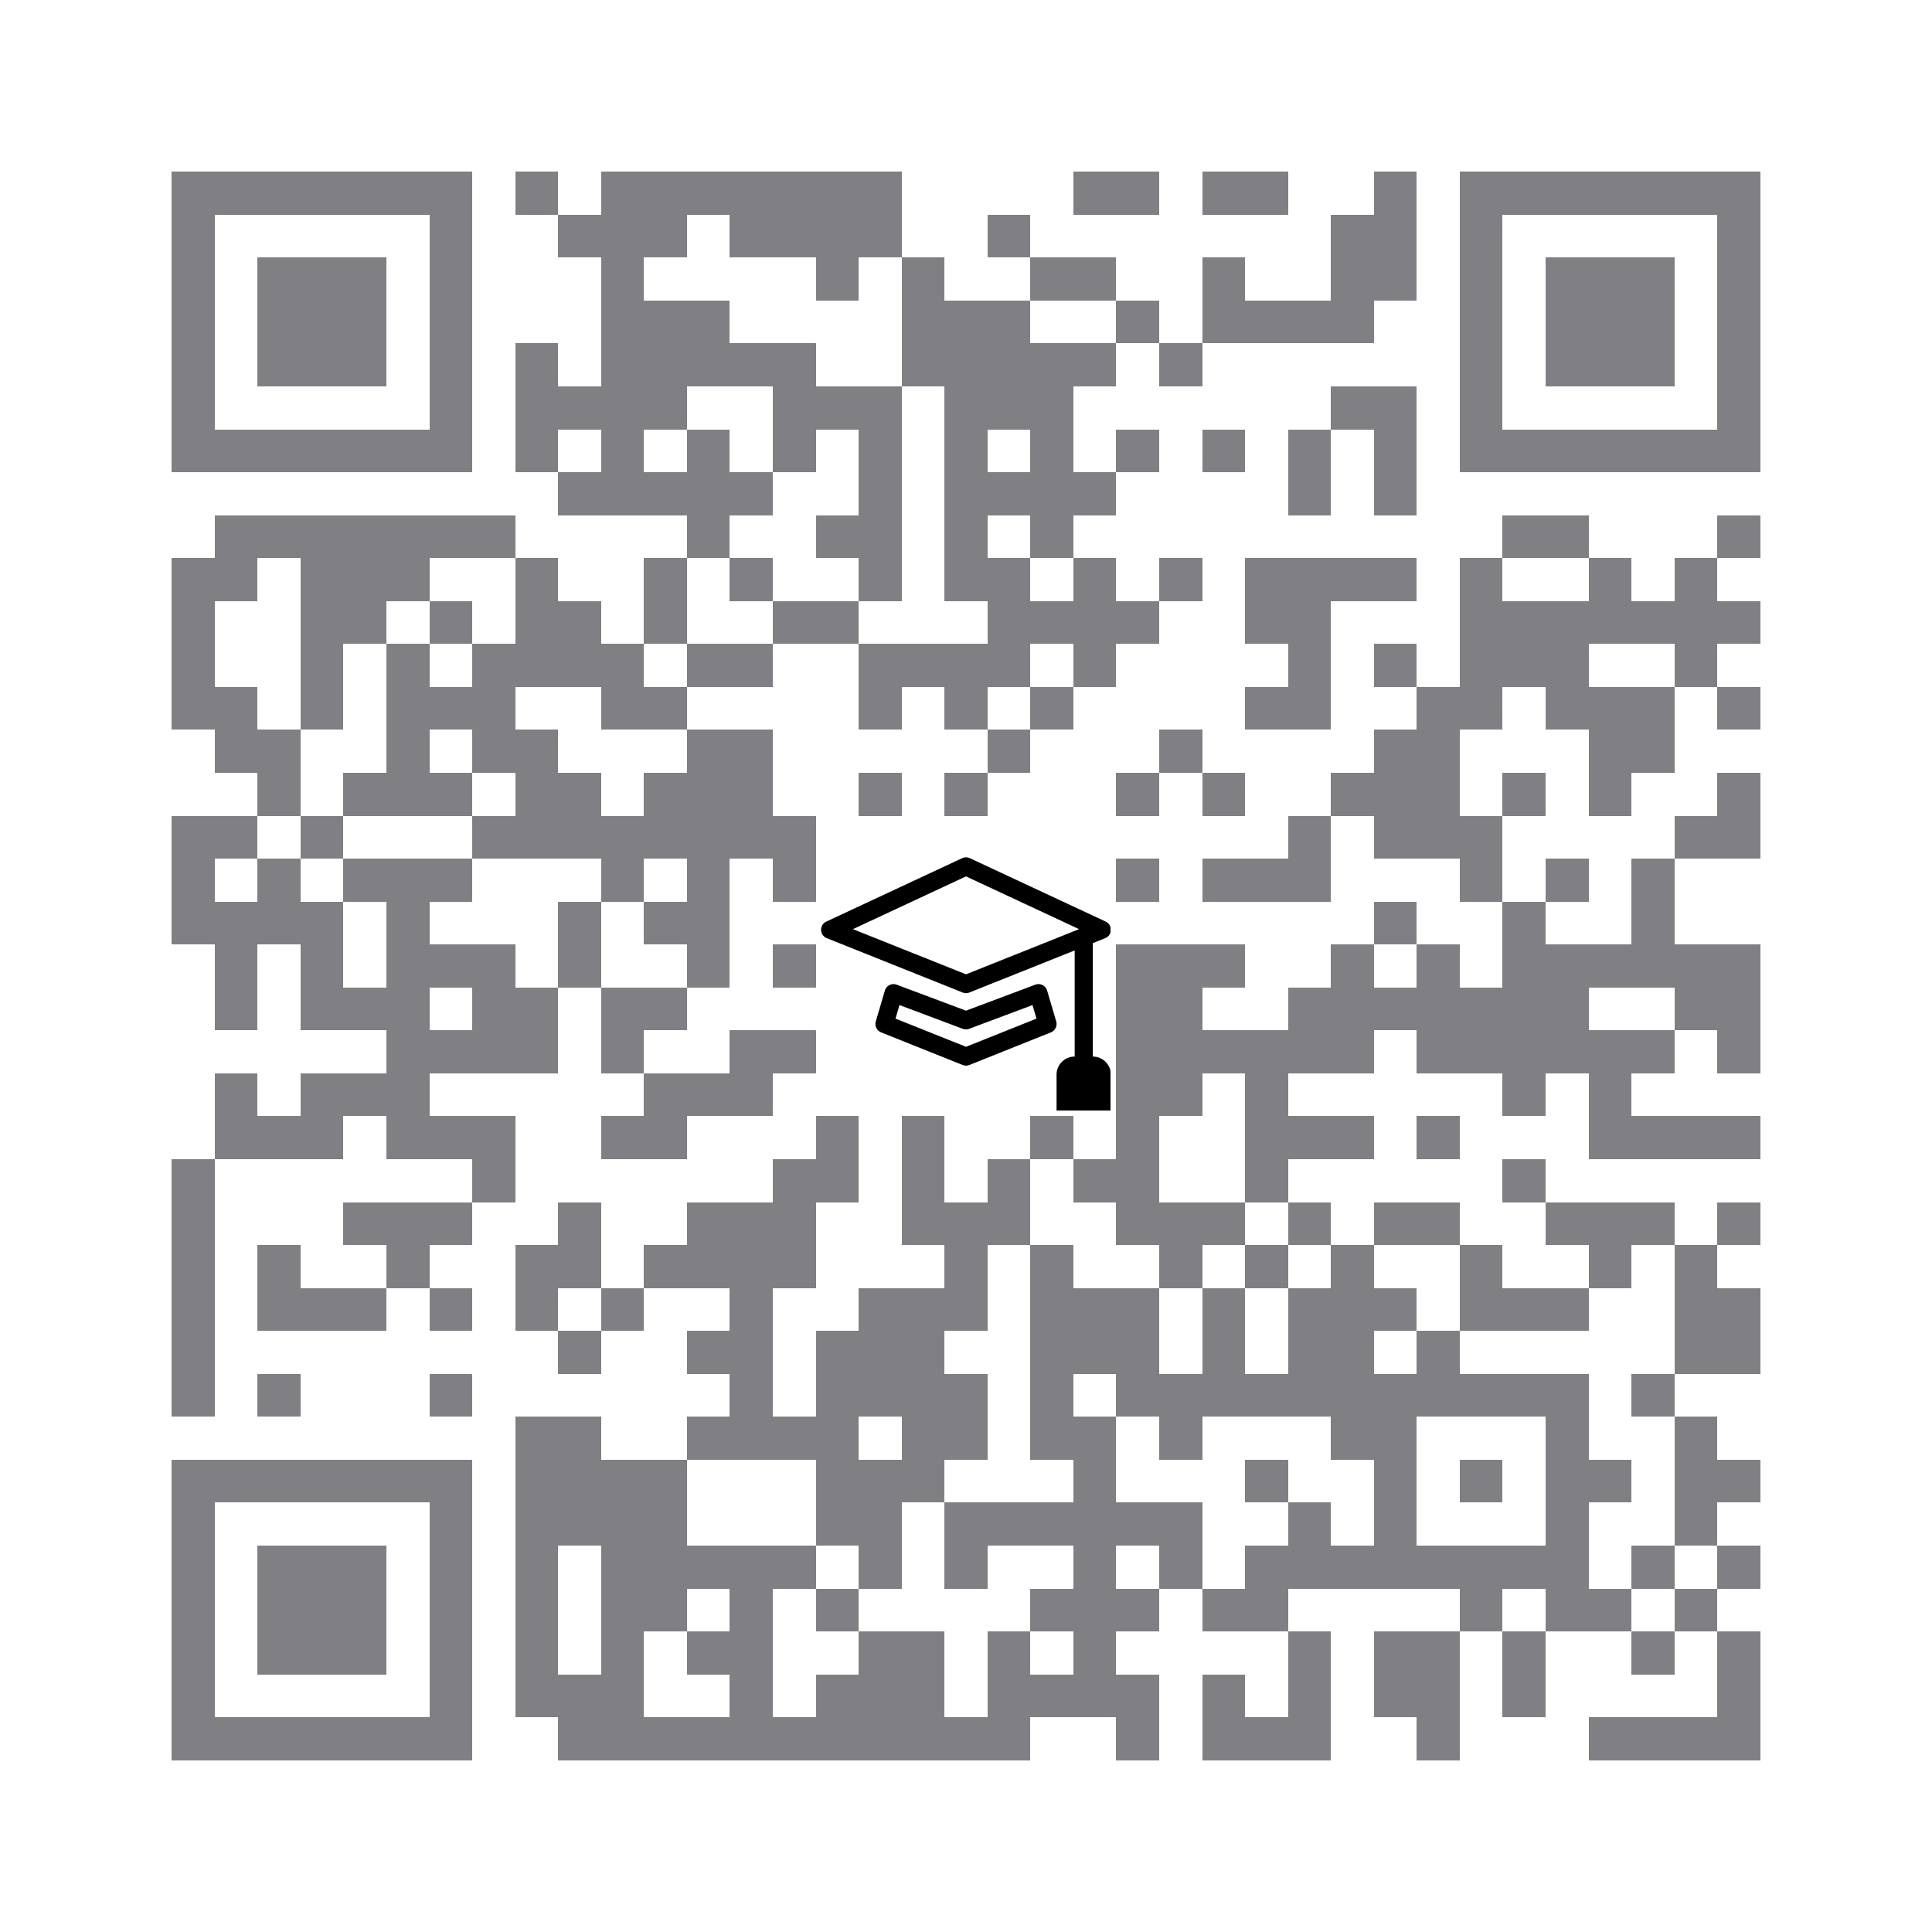 <svg version="1.1" baseProfile="full" shape-rendering="crispEdges" width="900" height="900" xmlns="http://www.w3.org/2000/svg" xmlns:xlink="http://www.w3.org/1999/xlink"><rect x="0" y="0" width="900" height="900" fill="#FFFFFF" />
<rect x="80" y="80" width="140" height="20" fill="#807F83" />
<rect x="240" y="80" width="20" height="20" fill="#807F83" />
<rect x="280" y="80" width="140" height="20" fill="#807F83" />
<rect x="500" y="80" width="40" height="20" fill="#807F83" />
<rect x="560" y="80" width="40" height="20" fill="#807F83" />
<rect x="640" y="80" width="20" height="20" fill="#807F83" />
<rect x="680" y="80" width="140" height="20" fill="#807F83" />
<rect x="80" y="100" width="20" height="100" fill="#807F83" />
<rect x="200" y="100" width="20" height="100" fill="#807F83" />
<rect x="260" y="100" width="60" height="20" fill="#807F83" />
<rect x="340" y="100" width="80" height="20" fill="#807F83" />
<rect x="460" y="100" width="20" height="20" fill="#807F83" />
<rect x="620" y="100" width="40" height="40" fill="#807F83" />
<rect x="680" y="100" width="20" height="100" fill="#807F83" />
<rect x="800" y="100" width="20" height="100" fill="#807F83" />
<rect x="120" y="120" width="60" height="60" fill="#807F83" />
<rect x="280" y="120" width="20" height="20" fill="#807F83" />
<rect x="380" y="120" width="20" height="20" fill="#807F83" />
<rect x="420" y="120" width="20" height="20" fill="#807F83" />
<rect x="480" y="120" width="40" height="20" fill="#807F83" />
<rect x="560" y="120" width="20" height="20" fill="#807F83" />
<rect x="720" y="120" width="60" height="60" fill="#807F83" />
<rect x="280" y="140" width="60" height="20" fill="#807F83" />
<rect x="420" y="140" width="60" height="20" fill="#807F83" />
<rect x="520" y="140" width="20" height="20" fill="#807F83" />
<rect x="560" y="140" width="80" height="20" fill="#807F83" />
<rect x="240" y="160" width="20" height="20" fill="#807F83" />
<rect x="280" y="160" width="100" height="20" fill="#807F83" />
<rect x="420" y="160" width="100" height="20" fill="#807F83" />
<rect x="540" y="160" width="20" height="20" fill="#807F83" />
<rect x="240" y="180" width="80" height="20" fill="#807F83" />
<rect x="360" y="180" width="60" height="20" fill="#807F83" />
<rect x="440" y="180" width="60" height="20" fill="#807F83" />
<rect x="620" y="180" width="40" height="20" fill="#807F83" />
<rect x="80" y="200" width="140" height="20" fill="#807F83" />
<rect x="240" y="200" width="20" height="20" fill="#807F83" />
<rect x="280" y="200" width="20" height="20" fill="#807F83" />
<rect x="320" y="200" width="20" height="20" fill="#807F83" />
<rect x="360" y="200" width="20" height="20" fill="#807F83" />
<rect x="400" y="200" width="20" height="40" fill="#807F83" />
<rect x="440" y="200" width="20" height="20" fill="#807F83" />
<rect x="480" y="200" width="20" height="20" fill="#807F83" />
<rect x="520" y="200" width="20" height="20" fill="#807F83" />
<rect x="560" y="200" width="20" height="20" fill="#807F83" />
<rect x="600" y="200" width="20" height="40" fill="#807F83" />
<rect x="640" y="200" width="20" height="40" fill="#807F83" />
<rect x="680" y="200" width="140" height="20" fill="#807F83" />
<rect x="260" y="220" width="100" height="20" fill="#807F83" />
<rect x="440" y="220" width="80" height="20" fill="#807F83" />
<rect x="100" y="240" width="140" height="20" fill="#807F83" />
<rect x="320" y="240" width="20" height="20" fill="#807F83" />
<rect x="380" y="240" width="40" height="20" fill="#807F83" />
<rect x="440" y="240" width="20" height="20" fill="#807F83" />
<rect x="480" y="240" width="20" height="20" fill="#807F83" />
<rect x="700" y="240" width="40" height="20" fill="#807F83" />
<rect x="800" y="240" width="20" height="20" fill="#807F83" />
<rect x="80" y="260" width="40" height="20" fill="#807F83" />
<rect x="140" y="260" width="60" height="20" fill="#807F83" />
<rect x="240" y="260" width="20" height="20" fill="#807F83" />
<rect x="300" y="260" width="20" height="40" fill="#807F83" />
<rect x="340" y="260" width="20" height="20" fill="#807F83" />
<rect x="400" y="260" width="20" height="20" fill="#807F83" />
<rect x="440" y="260" width="40" height="20" fill="#807F83" />
<rect x="500" y="260" width="20" height="20" fill="#807F83" />
<rect x="540" y="260" width="20" height="20" fill="#807F83" />
<rect x="580" y="260" width="80" height="20" fill="#807F83" />
<rect x="680" y="260" width="20" height="20" fill="#807F83" />
<rect x="740" y="260" width="20" height="20" fill="#807F83" />
<rect x="780" y="260" width="20" height="20" fill="#807F83" />
<rect x="80" y="280" width="20" height="40" fill="#807F83" />
<rect x="140" y="280" width="40" height="20" fill="#807F83" />
<rect x="200" y="280" width="20" height="20" fill="#807F83" />
<rect x="240" y="280" width="40" height="20" fill="#807F83" />
<rect x="360" y="280" width="40" height="20" fill="#807F83" />
<rect x="460" y="280" width="80" height="20" fill="#807F83" />
<rect x="580" y="280" width="40" height="20" fill="#807F83" />
<rect x="680" y="280" width="140" height="20" fill="#807F83" />
<rect x="140" y="300" width="20" height="40" fill="#807F83" />
<rect x="180" y="300" width="20" height="20" fill="#807F83" />
<rect x="220" y="300" width="80" height="20" fill="#807F83" />
<rect x="320" y="300" width="40" height="20" fill="#807F83" />
<rect x="400" y="300" width="80" height="20" fill="#807F83" />
<rect x="500" y="300" width="20" height="20" fill="#807F83" />
<rect x="600" y="300" width="20" height="20" fill="#807F83" />
<rect x="640" y="300" width="20" height="20" fill="#807F83" />
<rect x="680" y="300" width="60" height="20" fill="#807F83" />
<rect x="780" y="300" width="20" height="20" fill="#807F83" />
<rect x="80" y="320" width="40" height="20" fill="#807F83" />
<rect x="180" y="320" width="60" height="20" fill="#807F83" />
<rect x="280" y="320" width="40" height="20" fill="#807F83" />
<rect x="400" y="320" width="20" height="20" fill="#807F83" />
<rect x="440" y="320" width="20" height="20" fill="#807F83" />
<rect x="480" y="320" width="20" height="20" fill="#807F83" />
<rect x="580" y="320" width="40" height="20" fill="#807F83" />
<rect x="660" y="320" width="40" height="20" fill="#807F83" />
<rect x="720" y="320" width="60" height="20" fill="#807F83" />
<rect x="800" y="320" width="20" height="20" fill="#807F83" />
<rect x="100" y="340" width="40" height="20" fill="#807F83" />
<rect x="180" y="340" width="20" height="20" fill="#807F83" />
<rect x="220" y="340" width="40" height="20" fill="#807F83" />
<rect x="320" y="340" width="40" height="20" fill="#807F83" />
<rect x="460" y="340" width="20" height="20" fill="#807F83" />
<rect x="540" y="340" width="20" height="20" fill="#807F83" />
<rect x="640" y="340" width="40" height="20" fill="#807F83" />
<rect x="740" y="340" width="40" height="20" fill="#807F83" />
<rect x="120" y="360" width="20" height="20" fill="#807F83" />
<rect x="160" y="360" width="60" height="20" fill="#807F83" />
<rect x="240" y="360" width="40" height="20" fill="#807F83" />
<rect x="300" y="360" width="60" height="20" fill="#807F83" />
<rect x="400" y="360" width="20" height="20" fill="#807F83" />
<rect x="440" y="360" width="20" height="20" fill="#807F83" />
<rect x="520" y="360" width="20" height="20" fill="#807F83" />
<rect x="560" y="360" width="20" height="20" fill="#807F83" />
<rect x="620" y="360" width="60" height="20" fill="#807F83" />
<rect x="700" y="360" width="20" height="20" fill="#807F83" />
<rect x="740" y="360" width="20" height="20" fill="#807F83" />
<rect x="800" y="360" width="20" height="20" fill="#807F83" />
<rect x="80" y="380" width="40" height="20" fill="#807F83" />
<rect x="140" y="380" width="20" height="20" fill="#807F83" />
<rect x="220" y="380" width="160" height="20" fill="#807F83" />
<rect x="600" y="380" width="20" height="20" fill="#807F83" />
<rect x="640" y="380" width="60" height="20" fill="#807F83" />
<rect x="780" y="380" width="40" height="20" fill="#807F83" />
<rect x="80" y="400" width="20" height="20" fill="#807F83" />
<rect x="120" y="400" width="20" height="20" fill="#807F83" />
<rect x="160" y="400" width="60" height="20" fill="#807F83" />
<rect x="280" y="400" width="20" height="20" fill="#807F83" />
<rect x="320" y="400" width="20" height="20" fill="#807F83" />
<rect x="360" y="400" width="20" height="20" fill="#807F83" />
<rect x="520" y="400" width="20" height="20" fill="#807F83" />
<rect x="560" y="400" width="60" height="20" fill="#807F83" />
<rect x="680" y="400" width="20" height="20" fill="#807F83" />
<rect x="720" y="400" width="20" height="20" fill="#807F83" />
<rect x="760" y="400" width="20" height="40" fill="#807F83" />
<rect x="80" y="420" width="80" height="20" fill="#807F83" />
<rect x="180" y="420" width="20" height="20" fill="#807F83" />
<rect x="260" y="420" width="20" height="40" fill="#807F83" />
<rect x="300" y="420" width="40" height="20" fill="#807F83" />
<rect x="640" y="420" width="20" height="20" fill="#807F83" />
<rect x="700" y="420" width="20" height="20" fill="#807F83" />
<rect x="100" y="440" width="20" height="40" fill="#807F83" />
<rect x="140" y="440" width="20" height="20" fill="#807F83" />
<rect x="180" y="440" width="60" height="20" fill="#807F83" />
<rect x="320" y="440" width="20" height="20" fill="#807F83" />
<rect x="360" y="440" width="20" height="20" fill="#807F83" />
<rect x="520" y="440" width="60" height="20" fill="#807F83" />
<rect x="620" y="440" width="20" height="20" fill="#807F83" />
<rect x="660" y="440" width="20" height="20" fill="#807F83" />
<rect x="700" y="440" width="120" height="20" fill="#807F83" />
<rect x="140" y="460" width="60" height="20" fill="#807F83" />
<rect x="220" y="460" width="40" height="20" fill="#807F83" />
<rect x="280" y="460" width="40" height="20" fill="#807F83" />
<rect x="520" y="460" width="40" height="20" fill="#807F83" />
<rect x="600" y="460" width="140" height="20" fill="#807F83" />
<rect x="780" y="460" width="40" height="20" fill="#807F83" />
<rect x="180" y="480" width="80" height="20" fill="#807F83" />
<rect x="280" y="480" width="20" height="20" fill="#807F83" />
<rect x="340" y="480" width="40" height="20" fill="#807F83" />
<rect x="520" y="480" width="120" height="20" fill="#807F83" />
<rect x="660" y="480" width="120" height="20" fill="#807F83" />
<rect x="800" y="480" width="20" height="20" fill="#807F83" />
<rect x="100" y="500" width="20" height="20" fill="#807F83" />
<rect x="140" y="500" width="60" height="20" fill="#807F83" />
<rect x="300" y="500" width="60" height="20" fill="#807F83" />
<rect x="520" y="500" width="40" height="20" fill="#807F83" />
<rect x="580" y="500" width="20" height="20" fill="#807F83" />
<rect x="700" y="500" width="20" height="20" fill="#807F83" />
<rect x="740" y="500" width="20" height="20" fill="#807F83" />
<rect x="100" y="520" width="60" height="20" fill="#807F83" />
<rect x="180" y="520" width="60" height="20" fill="#807F83" />
<rect x="280" y="520" width="40" height="20" fill="#807F83" />
<rect x="380" y="520" width="20" height="20" fill="#807F83" />
<rect x="420" y="520" width="20" height="40" fill="#807F83" />
<rect x="480" y="520" width="20" height="20" fill="#807F83" />
<rect x="520" y="520" width="20" height="20" fill="#807F83" />
<rect x="580" y="520" width="60" height="20" fill="#807F83" />
<rect x="660" y="520" width="20" height="20" fill="#807F83" />
<rect x="740" y="520" width="80" height="20" fill="#807F83" />
<rect x="80" y="540" width="20" height="120" fill="#807F83" />
<rect x="220" y="540" width="20" height="20" fill="#807F83" />
<rect x="360" y="540" width="40" height="20" fill="#807F83" />
<rect x="460" y="540" width="20" height="20" fill="#807F83" />
<rect x="500" y="540" width="40" height="20" fill="#807F83" />
<rect x="580" y="540" width="20" height="20" fill="#807F83" />
<rect x="700" y="540" width="20" height="20" fill="#807F83" />
<rect x="160" y="560" width="60" height="20" fill="#807F83" />
<rect x="260" y="560" width="20" height="20" fill="#807F83" />
<rect x="320" y="560" width="60" height="20" fill="#807F83" />
<rect x="420" y="560" width="60" height="20" fill="#807F83" />
<rect x="520" y="560" width="60" height="20" fill="#807F83" />
<rect x="600" y="560" width="20" height="20" fill="#807F83" />
<rect x="640" y="560" width="40" height="20" fill="#807F83" />
<rect x="720" y="560" width="60" height="20" fill="#807F83" />
<rect x="800" y="560" width="20" height="20" fill="#807F83" />
<rect x="120" y="580" width="20" height="20" fill="#807F83" />
<rect x="180" y="580" width="20" height="20" fill="#807F83" />
<rect x="240" y="580" width="40" height="20" fill="#807F83" />
<rect x="300" y="580" width="80" height="20" fill="#807F83" />
<rect x="440" y="580" width="20" height="20" fill="#807F83" />
<rect x="480" y="580" width="20" height="20" fill="#807F83" />
<rect x="540" y="580" width="20" height="20" fill="#807F83" />
<rect x="580" y="580" width="20" height="20" fill="#807F83" />
<rect x="620" y="580" width="20" height="20" fill="#807F83" />
<rect x="680" y="580" width="20" height="20" fill="#807F83" />
<rect x="740" y="580" width="20" height="20" fill="#807F83" />
<rect x="780" y="580" width="20" height="20" fill="#807F83" />
<rect x="120" y="600" width="60" height="20" fill="#807F83" />
<rect x="200" y="600" width="20" height="20" fill="#807F83" />
<rect x="240" y="600" width="20" height="20" fill="#807F83" />
<rect x="280" y="600" width="20" height="20" fill="#807F83" />
<rect x="340" y="600" width="20" height="20" fill="#807F83" />
<rect x="400" y="600" width="60" height="20" fill="#807F83" />
<rect x="480" y="600" width="60" height="40" fill="#807F83" />
<rect x="560" y="600" width="20" height="40" fill="#807F83" />
<rect x="600" y="600" width="60" height="20" fill="#807F83" />
<rect x="680" y="600" width="60" height="20" fill="#807F83" />
<rect x="780" y="600" width="40" height="40" fill="#807F83" />
<rect x="260" y="620" width="20" height="20" fill="#807F83" />
<rect x="320" y="620" width="40" height="20" fill="#807F83" />
<rect x="380" y="620" width="60" height="20" fill="#807F83" />
<rect x="600" y="620" width="40" height="20" fill="#807F83" />
<rect x="660" y="620" width="20" height="20" fill="#807F83" />
<rect x="120" y="640" width="20" height="20" fill="#807F83" />
<rect x="200" y="640" width="20" height="20" fill="#807F83" />
<rect x="340" y="640" width="20" height="20" fill="#807F83" />
<rect x="380" y="640" width="80" height="20" fill="#807F83" />
<rect x="480" y="640" width="20" height="20" fill="#807F83" />
<rect x="520" y="640" width="220" height="20" fill="#807F83" />
<rect x="760" y="640" width="20" height="20" fill="#807F83" />
<rect x="240" y="660" width="40" height="20" fill="#807F83" />
<rect x="320" y="660" width="80" height="20" fill="#807F83" />
<rect x="420" y="660" width="40" height="20" fill="#807F83" />
<rect x="480" y="660" width="40" height="20" fill="#807F83" />
<rect x="540" y="660" width="20" height="20" fill="#807F83" />
<rect x="620" y="660" width="40" height="20" fill="#807F83" />
<rect x="720" y="660" width="20" height="20" fill="#807F83" />
<rect x="780" y="660" width="20" height="20" fill="#807F83" />
<rect x="80" y="680" width="140" height="20" fill="#807F83" />
<rect x="240" y="680" width="80" height="40" fill="#807F83" />
<rect x="380" y="680" width="60" height="20" fill="#807F83" />
<rect x="500" y="680" width="20" height="20" fill="#807F83" />
<rect x="580" y="680" width="20" height="20" fill="#807F83" />
<rect x="640" y="680" width="20" height="40" fill="#807F83" />
<rect x="680" y="680" width="20" height="20" fill="#807F83" />
<rect x="720" y="680" width="40" height="20" fill="#807F83" />
<rect x="780" y="680" width="40" height="20" fill="#807F83" />
<rect x="80" y="700" width="20" height="100" fill="#807F83" />
<rect x="200" y="700" width="20" height="100" fill="#807F83" />
<rect x="380" y="700" width="40" height="20" fill="#807F83" />
<rect x="440" y="700" width="120" height="20" fill="#807F83" />
<rect x="600" y="700" width="20" height="20" fill="#807F83" />
<rect x="720" y="700" width="20" height="20" fill="#807F83" />
<rect x="780" y="700" width="20" height="20" fill="#807F83" />
<rect x="120" y="720" width="60" height="60" fill="#807F83" />
<rect x="240" y="720" width="20" height="60" fill="#807F83" />
<rect x="280" y="720" width="100" height="20" fill="#807F83" />
<rect x="400" y="720" width="20" height="20" fill="#807F83" />
<rect x="440" y="720" width="20" height="20" fill="#807F83" />
<rect x="500" y="720" width="20" height="20" fill="#807F83" />
<rect x="540" y="720" width="20" height="20" fill="#807F83" />
<rect x="580" y="720" width="160" height="20" fill="#807F83" />
<rect x="760" y="720" width="20" height="20" fill="#807F83" />
<rect x="800" y="720" width="20" height="20" fill="#807F83" />
<rect x="280" y="740" width="40" height="20" fill="#807F83" />
<rect x="340" y="740" width="20" height="20" fill="#807F83" />
<rect x="380" y="740" width="20" height="20" fill="#807F83" />
<rect x="480" y="740" width="60" height="20" fill="#807F83" />
<rect x="560" y="740" width="40" height="20" fill="#807F83" />
<rect x="680" y="740" width="20" height="20" fill="#807F83" />
<rect x="720" y="740" width="40" height="20" fill="#807F83" />
<rect x="780" y="740" width="20" height="20" fill="#807F83" />
<rect x="280" y="760" width="20" height="20" fill="#807F83" />
<rect x="320" y="760" width="40" height="20" fill="#807F83" />
<rect x="400" y="760" width="40" height="20" fill="#807F83" />
<rect x="460" y="760" width="20" height="20" fill="#807F83" />
<rect x="500" y="760" width="20" height="20" fill="#807F83" />
<rect x="600" y="760" width="20" height="40" fill="#807F83" />
<rect x="640" y="760" width="40" height="40" fill="#807F83" />
<rect x="700" y="760" width="20" height="40" fill="#807F83" />
<rect x="760" y="760" width="20" height="20" fill="#807F83" />
<rect x="800" y="760" width="20" height="40" fill="#807F83" />
<rect x="240" y="780" width="60" height="20" fill="#807F83" />
<rect x="340" y="780" width="20" height="20" fill="#807F83" />
<rect x="380" y="780" width="60" height="20" fill="#807F83" />
<rect x="460" y="780" width="80" height="20" fill="#807F83" />
<rect x="560" y="780" width="20" height="20" fill="#807F83" />
<rect x="80" y="800" width="140" height="20" fill="#807F83" />
<rect x="260" y="800" width="220" height="20" fill="#807F83" />
<rect x="520" y="800" width="20" height="20" fill="#807F83" />
<rect x="560" y="800" width="60" height="20" fill="#807F83" />
<rect x="660" y="800" width="20" height="20" fill="#807F83" />
<rect x="740" y="800" width="80" height="20" fill="#807F83" />
<svg xmlns="http://www.w3.org/2000/svg" width="135" height="135" fill="currentColor" class="bi bi-mortarboard" viewBox="0 0 16 16" x="382.5" y="382.5" shape-rendering="geometricPrecision"><path d="M8.211 2.047a.5.5 0 0 0-.422 0l-7.5 3.5a.5.5 0 0 0 .025.917l7.5 3a.5.5 0 0 0 .372 0L14 7.14V13a1 1 0 0 0-1 1v2h3v-2a1 1 0 0 0-1-1V6.739l.686-.275a.5.5 0 0 0 .025-.917l-7.5-3.5ZM8 8.46 1.758 5.965 8 3.052l6.242 2.913L8 8.46Z" /><path d="M4.176 9.032a.5.5 0 0 0-.656.327l-.5 1.7a.5.5 0 0 0 .294.605l4.5 1.8a.5.5 0 0 0 .372 0l4.5-1.8a.5.5 0 0 0 .294-.605l-.5-1.7a.5.5 0 0 0-.656-.327L8 10.466 4.176 9.032Zm-.068 1.873.22-.748 3.496 1.311a.5.5 0 0 0 .352 0l3.496-1.311.22.748L8 12.46l-3.892-1.556Z" /></svg>
</svg>